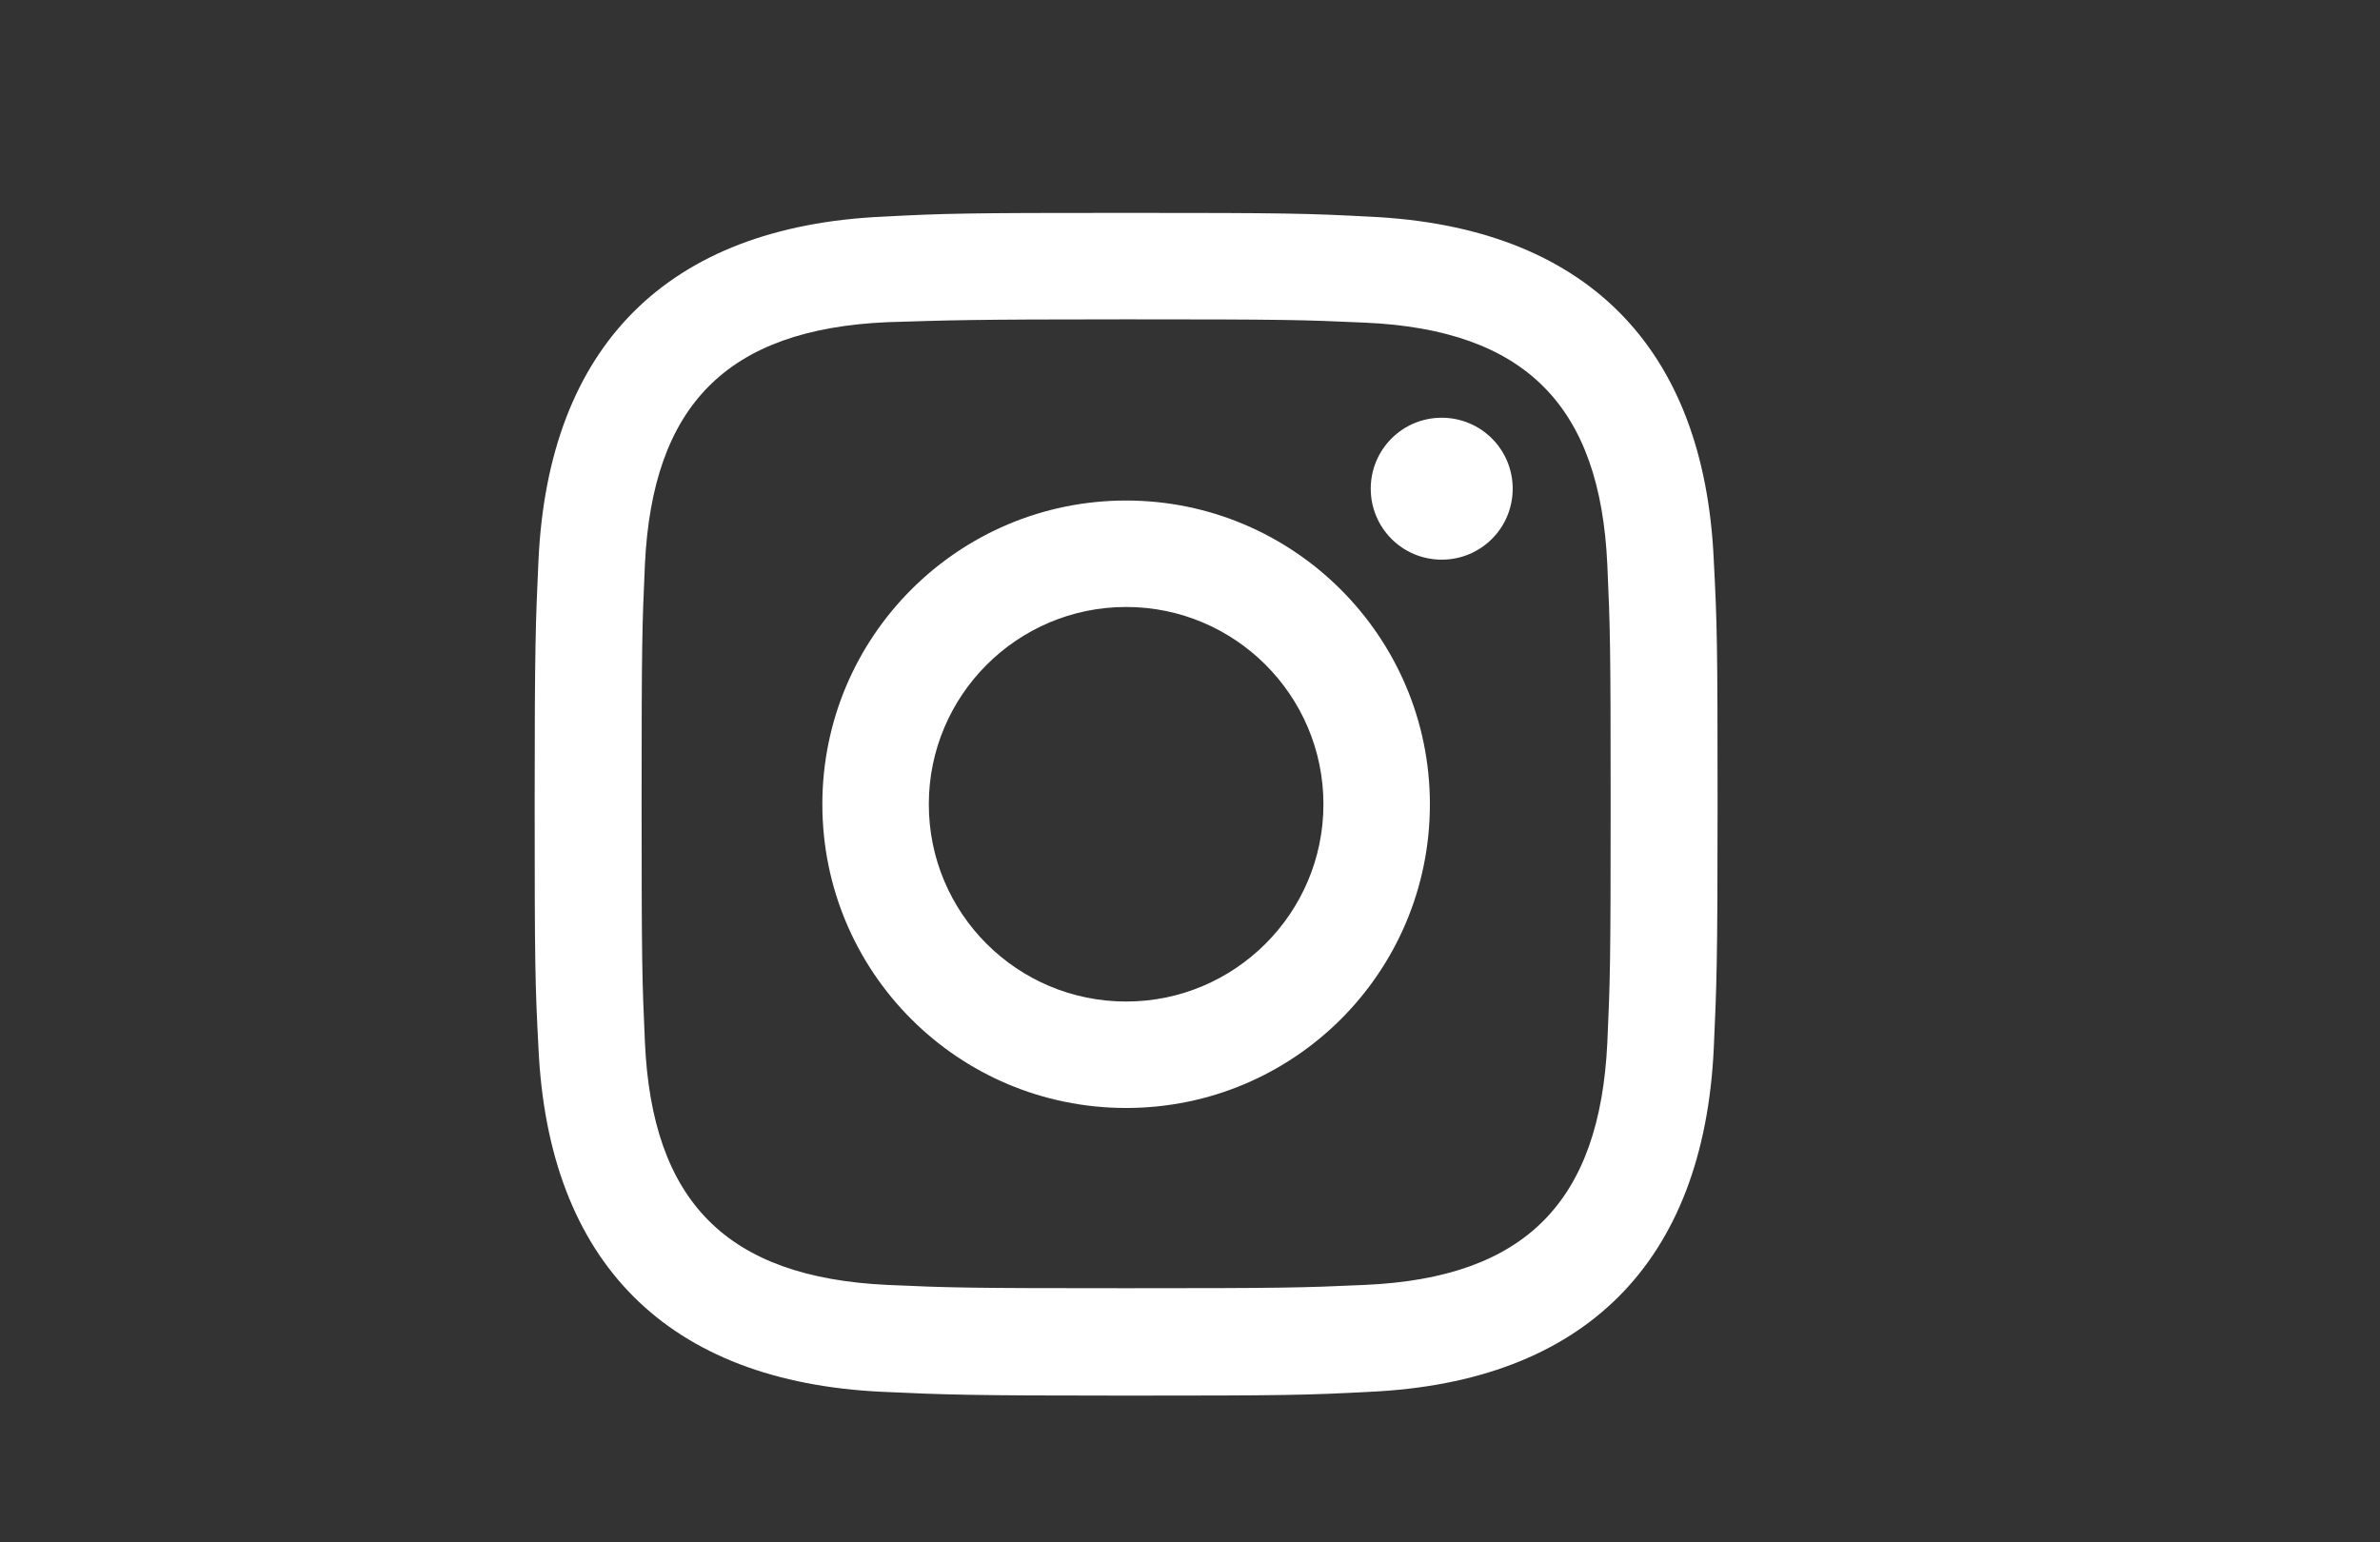<?xml version="1.0" encoding="utf-8"?>
<!-- Generator: Adobe Illustrator 22.0.0, SVG Export Plug-In . SVG Version: 6.00 Build 0)  -->
<svg version="1.1" id="Layer_1" xmlns="http://www.w3.org/2000/svg" xmlns:xlink="http://www.w3.org/1999/xlink" x="0px" y="0px"
	 viewBox="0 0 503 326" style="enable-background:new 0 0 503 326;" xml:space="preserve">
<rect x="0" y="0" width="503" height="326" fill="#333333" stroke="none"/>
<style type="text/css">
	.st0{fill:#FFFFFF;}
</style>
<path class="st0" d="M238,67.5c33.4,0,37.3,0.1,50.5,0.7c33.9,1.5,49.7,17.6,51.2,51.2c0.6,13.2,0.7,17.1,0.7,50.5
	c0,33.4-0.1,37.3-0.7,50.5c-1.6,33.6-17.3,49.7-51.2,51.2c-13.2,0.6-17.1,0.7-50.5,0.7c-33.4,0-37.3-0.1-50.5-0.7
	c-34-1.6-49.7-17.7-51.2-51.3c-0.6-13.2-0.7-17.1-0.7-50.5c0-33.4,0.1-37.3,0.7-50.5c1.6-33.6,17.3-49.7,51.2-51.2
	C200.7,67.7,204.6,67.5,238,67.5z M238,45c-33.9,0-38.2,0.1-51.5,0.8c-45.4,2.1-70.6,27.3-72.7,72.7c-0.6,13.3-0.8,17.6-0.8,51.5
	s0.1,38.2,0.8,51.5c2.1,45.4,27.3,70.6,72.7,72.7c13.3,0.6,17.6,0.8,51.5,0.8s38.2-0.1,51.5-0.8c45.4-2.1,70.6-27.3,72.7-72.7
	c0.6-13.3,0.8-17.6,0.8-51.5s-0.1-38.2-0.8-51.5c-2-45.4-27.3-70.6-72.7-72.7C276.2,45.1,271.9,45,238,45z M238,105.8
	c-35.4,0-64.2,28.7-64.2,64.2s28.7,64.2,64.2,64.2s64.2-28.7,64.2-64.2C302.2,134.6,273.4,105.8,238,105.8z M238,211.7
	c-23,0-41.7-18.6-41.7-41.7c0-23,18.7-41.7,41.7-41.7s41.7,18.7,41.7,41.7C279.7,193,261,211.7,238,211.7z M304.7,88.3
	c-8.3,0-15,6.7-15,15s6.7,15,15,15c8.3,0,15-6.7,15-15S313,88.3,304.7,88.3z"/>
</svg>
